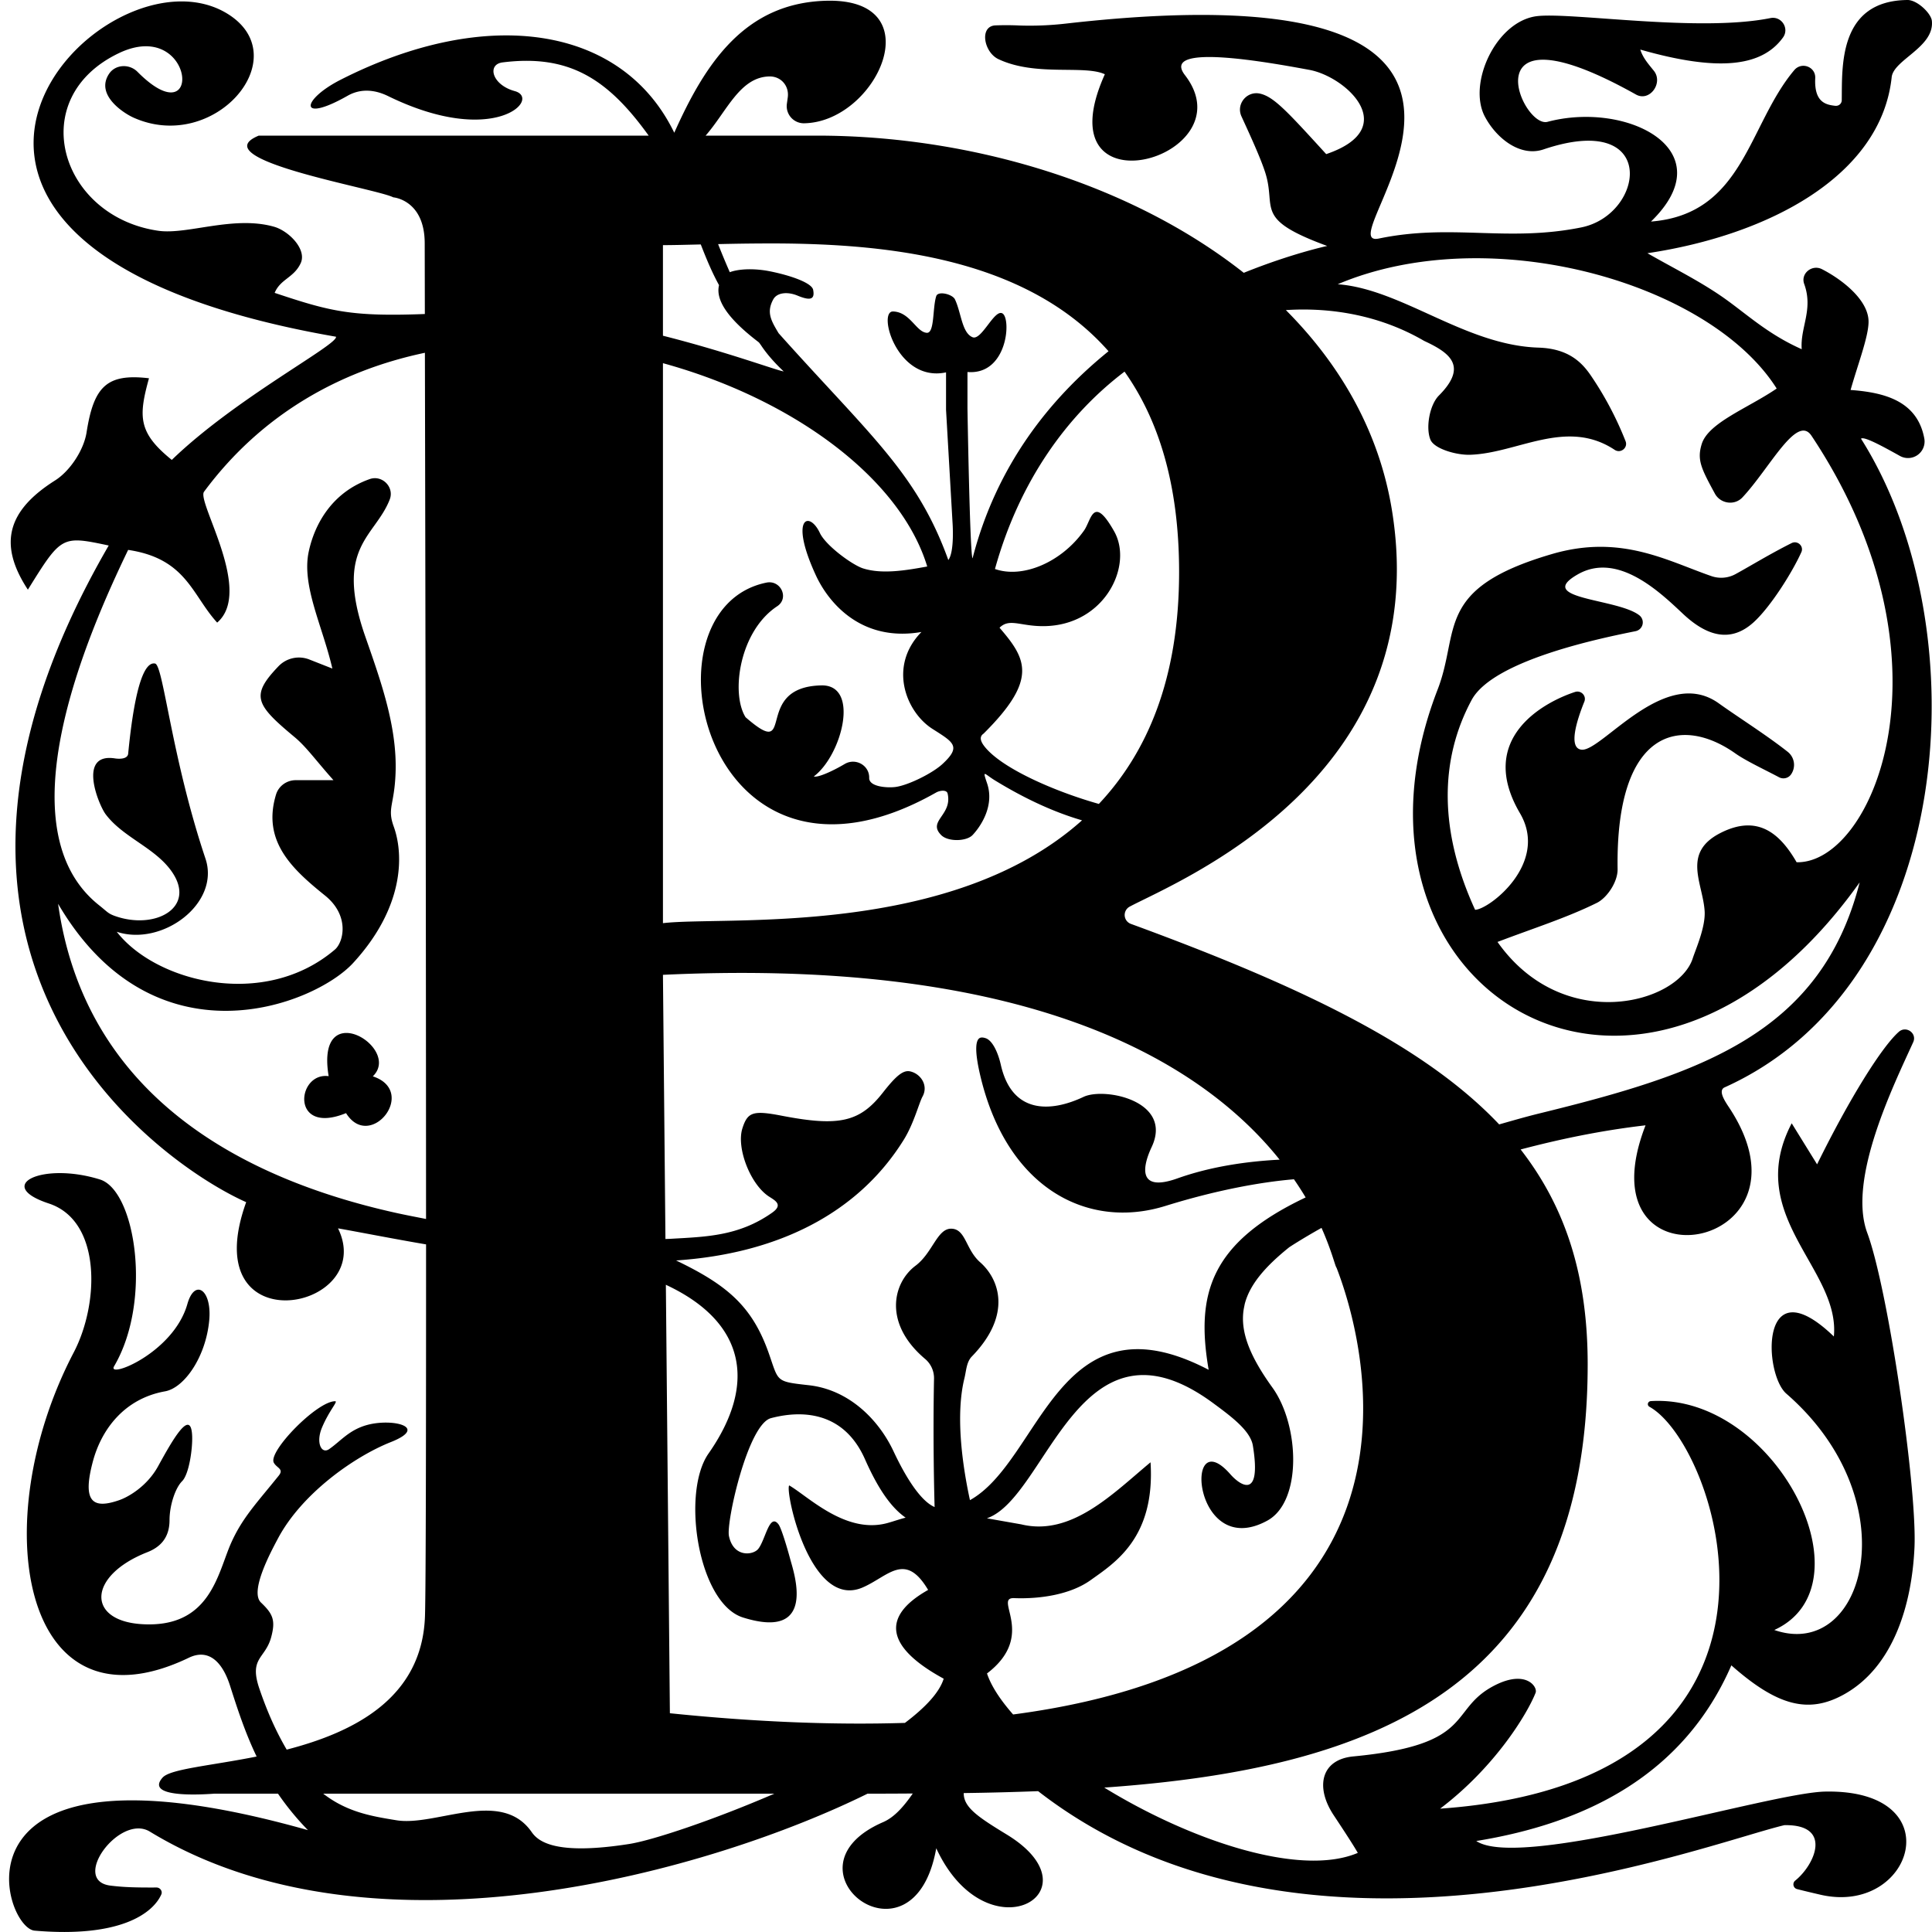 <svg viewBox="0 0 1000 1000"><path d="M987.22 0c-35.79.4-33.69 34.81-33.93 51.85-.03 1.85-1.58 3.13-3.45 2.91-5-.56-10.87-1.98-10.28-14.32.28-5.87-7.05-8.65-10.86-4.13-23.98 28.47-26.08 74.55-74.16 78.37 38.15-37.01-12.37-62.56-53.55-51.62-13.5 3.58-41.56-63.06 45.77-14.14 7.11 3.98 14.33-6.03 9.23-12.33-2.87-3.57-5.61-6.61-6.98-10.93 39.82 11.36 62.74 9.17 73.88-6.28 3.38-4.7-.8-11.17-6.53-10.02-36.82 7.41-101.84-2.96-120.41-1.05-21.37 2.2-36.5 34.78-27.4 52.02 5.96 11.27 18.32 21.07 30.37 17 59.74-20.17 52.48 33.74 19.53 40.38-38.52 7.76-66.86-2.1-104.78 5.76C683.85 129.63 832.48-19.69 551.8 12.2a164.3 164.3 0 0 1-24.09 1 145.2 145.2 0 0 0-12.64-.05c-8.27.56-5.79 13.93 1.7 17.46 19.44 9.17 44.4 2.84 55.1 7.83-33.25 73.81 74.58 43.36 41.44.43C600.3 22 657 32.34 677.7 36.16c19.12 3.53 47.97 30.31 8.74 43.61-19.99-21.9-27-29.6-34.14-31.28-6.89-1.62-12.63 5.38-9.72 11.75 4.59 10.01 10.14 22.08 12.43 29.47 5.72 18.45-6.23 23.58 31.94 37.6 0 0-18.4 3.9-43.18 13.9C585.5 95.24 502.9 70.2 422.81 70.2h-57.58c10.96-12.52 17.73-30.35 33-30.63 6.06-.11 10.35 4.96 9.51 10.9l-.45 3.22a8.87 8.87 0 0 0 8.79 10.12c37.7-.47 67.13-64.86 11.6-63.42C385.6 1.48 365.1 32.6 349 68.71c-26.98-55.73-97.3-65.74-172.64-27.46-20.5 10.41-22.1 22.89 3.57 8.31 9.13-5.19 17.8-1.35 21.08.24 55.02 26.84 79.53 1.22 65.41-2.65-11.8-3.23-14.46-13.82-6.27-14.85 34.32-4.3 54.38 8.39 75.6 37.9H133.93c-29.79 12.3 60.93 27.35 69.62 31.94 0 0 16.28 1.24 16.28 23.86l.07 36.53c-38.3 1.48-49.13-1.4-77.74-10.94 3-7.2 9.93-7.77 13.46-15.32 3.35-7.16-6.12-16.75-13.8-18.92-20.95-5.93-44.85 4.25-59.85 2.1-50.89-7.35-69.38-68.48-20.51-91.9 39.42-18.9 44.32 44.49 9.7 9.62-4.2-4.23-11.43-3.91-14.72 1.05-7.3 11.01 7.81 20.47 12.58 22.62 41.8 18.83 84.45-30.83 49.32-53.34C53.63-33.97-98.22 127 173.92 174.29c1.03 4.18-51.95 31.78-85 63.76-17.35-14.04-17.35-22.24-11.81-42.26-21.79-2.57-28.57 4.18-32.3 28-1.42 9.08-8.49 19.94-16.28 24.87-24.47 15.47-29.77 32.72-14.1 56.55 17.38-27.97 17.47-28.02 41.84-22.86-125.49 216.4 28.4 320.88 71.15 339.89-26.93 74.72 68.32 56.26 47.54 13.55 11.12 1.97 30.69 5.8 45.57 8.3 0 95.65-.1 176.15-.55 191.95-1.2 43-36.96 60.6-71.59 69.56-4.92-8.39-9.7-18.45-14.17-31.64-5.43-16 3.1-15.33 6.13-26.52 2.38-8.83.9-12.08-5.27-17.97-6.03-5.75 5.28-26.5 8.7-32.99 12.37-23.41 39.58-42.55 58.56-50.08 19.93-7.9.57-12.4-12.38-8.82-9.28 2.56-13.6 8.31-19.58 12.47-3.98 2.78-7-3.26-3.74-11.09 3.73-8.9 8.45-13.67 6.85-13.68-9.35-.09-34.83 26.03-31.77 31.79 1.48 2.8 5.39 3.2 2.55 6.73-11.39 14.17-18.77 21.72-24.6 34.74-7.03 15.68-10.64 44.32-46.27 42.12-28.7-1.78-28.01-25.1 2.84-37.24 6.44-2.53 11.51-7.2 11.51-16.63 0-7.5 2.93-16.55 6.51-20.13 3.58-3.58 5.45-16.65 5.2-23.32-.56-15.15-10.3 2.27-17.64 15.61-5.67 10.3-15.25 15.83-20.03 17.5-13.75 4.81-19.37 1.1-13.7-20.06 4.38-16.33 16.08-32.43 37.35-36.24 9.94-1.77 21.16-17.83 22.87-36.87 1.42-15.7-7.51-21.78-11.32-8.33-7.23 25.52-41.88 38.94-37.93 32.22 19.88-33.79 11.1-90.94-7.32-96.67-29.72-9.26-55.2 2.96-26.45 12.43 27.3 8.99 26.16 51.7 12.86 77.12-45.92 87.76-27.01 199.57 59.63 157.98 10.13-4.86 17.3 2.02 21.28 14.46 3.8 11.9 7.78 24.23 13.77 36.69-24.04 4.8-44.72 6.4-48.7 10.93-10.26 11.63 26.35 8.26 27.1 8.28h32.65a141.95 141.95 0 0 0 15.51 18.89C-31.25 893.42 1 997.85 17.93 999.3c44.61 3.84 61.3-9.16 65.56-18.73.76-1.7-.63-3.62-2.52-3.6-11.72.06-17.4-.19-23.78-.98-20.94-2.58 4.78-37.44 20.36-27.96 117.06 71.23 292.3 19.5 371.52-19.64h7.04c5.46 0 10.89-.05 16.34-.07-4.5 6.48-9.4 12.24-15.34 14.81-55.63 24.12 15.71 79.82 27.49 13.53 26.32 56.73 85.2 22.56 36.43-7.15-14.8-9.02-22.31-14.04-22.2-21.42 12.96-.17 25.78-.51 38.5-.99 138.8 107.72 345.65 27.13 386.27 17.6 25.12-.44 15.8 20.52 5.59 28.7a2.52 2.52 0 0 0 1 4.4c4.73 1.2 8.66 2.11 11.97 2.88 47.94 11.18 68.72-54.6 2.6-53.36-28.96.54-157.8 40.96-180.65 25.58 57.15-9.26 107.43-34.38 132.04-90.92 23.83 21.08 39.87 25.08 57.88 15.27 25.83-14.07 35.52-46.32 36.9-76.23 1.42-30.6-13.55-133.5-24.45-162.91-10.3-27.79 13.72-76.5 23.8-98.7 2.07-4.58-3.63-8.69-7.44-5.35-8.7 7.64-25.44 34.28-42.32 68.6l-13.14-21.25c-25.1 48.04 25.22 75.25 21.82 110.35-38.55-37.13-36.45 19.3-24.6 29.59 63.85 55.5 40.74 138.6-6.22 122.33 51.11-23.37.21-122.33-63.83-118.48-1.7.1-2.25 2.14-.75 2.97 36.33 20.2 93.3 193.66-108.4 207.99 28.3-21.45 44.98-48.79 49.42-59.97 1.2-3.05-5-12.22-21.4-3.72-24.14 12.51-8.97 30.54-72.94 36.65-16.77 1.6-19.8 15.84-10.21 30.36 2.91 4.41 9.78 14.73 12.53 19.57-29.99 12.72-86.85-6.54-131.24-33.8 138.25-9.75 250.22-50.48 250.22-219.09 0-45.49-11.24-81.03-34.7-111.2 19.75-5.2 41.08-9.76 64.65-12.5-33.94 87.49 92.82 65.62 43.2-9.3-2.16-3.25-5.64-8.47-2.49-10.24 120.44-53.99 132.72-238 70.82-335.85 1.47-1.37 11.03 3.85 20.11 8.91a8.58 8.58 0 0 0 12.64-9.07c-3.64-19.54-20.88-23.79-38.15-25.06 3.8-13.41 9.26-27.5 9.3-35.25.08-11.4-13.94-22.06-24.09-27.26-5.16-2.65-11.19 2.22-9.22 7.63 4.83 13.3-2.14 22.49-1.28 33.78-17.82-7.92-28.59-18.34-40.73-26.83-12.34-8.61-26.03-15.32-39.13-22.86 62.06-9.24 120.9-39.63 126.42-91.1.97-9.08 22.22-15.53 20.8-29.17-.4-3.9-7.6-10.86-12.7-10.8ZM396.34 126c58.62-.16 133.58 6.03 177.43 55.8-30.2 24.43-57.92 58.86-70.38 107.2-1.39-1.92-2.63-77.61-2.63-77.61v-18.84c20.72 1.73 22.75-27.54 18.13-30.31-4.17-2.5-10.81 14.21-15.5 12.3-5.55-2.25-5.86-12.82-9.12-19.6-1.3-2.69-8.75-4.5-9.67-1.67-1.98 6.09-.78 19.22-4.88 18.99-5.46-.32-8.63-10.79-17.46-11.04-8.25-.24 2.08 36.9 27.41 31.52v19.36L493 270s1.22 15.41-2.15 19.87c-16.27-45.13-40.4-64.35-87.84-117.4-3.8-6.37-6.48-10.76-2.74-17.56 1.85-3.36 7.1-4.15 12.58-1.88 6.72 2.78 9 1.91 8.03-3.04-.69-3.47-11.04-7.26-22.08-9.51-8.32-1.7-16.43-1.34-21.06.41a412.7 412.7 0 0 1-6.05-14.54c7.92-.18 15.84-.32 24.66-.34Zm-33.62.52c2.85 7.34 5.83 14.51 9.45 21.08-2.2 9.03 7.37 19.49 20.35 29.4.63.48.76.93 1.23 1.48 3.5 5.37 8.2 10.3 11.88 13.75-3.28-.36-28.98-9.99-62.49-18.46v-46.89c5.6 0 12.88-.2 19.58-.36Zm393.38 7.28c66.78-2.39 137.42 26.02 163.51 67.31-14.82 10.13-35.35 17.64-38.79 28.7-2.56 8.22-.24 12.74 6.8 25.68 2.85 5.25 10.16 6.34 14.26 1.97 14.15-15.09 28.12-43.38 35.75-31.91 77 115.7 31.86 221.6-7.7 220.75-8.56-14.83-20.07-24.97-39.34-15.19-20.21 10.26-9.2 25.9-8.27 40.47.53 8.32-4.7 19.88-6.14 24.41-7.56 23.66-67.25 39.46-101.07-8.44 18.8-7.16 35.72-12.47 51.4-20.21 5.3-2.62 10.86-10.84 10.76-17.47-1.09-72.95 33.08-79.6 60.98-59.88 5.48 3.87 15.4 8.49 22.55 12.3 2.24 1.2 5.01.5 6.36-1.63l.07-.11a8.62 8.62 0 0 0-1.9-11.4c-11.12-8.77-25.2-17.6-35.76-25.15-27.79-19.85-60.53 25.06-70.92 24.04-7.23-.72-2.28-15.76 1.4-24.86 1.22-3.02-1.7-6.04-4.82-5.02-16.33 5.34-51.13 24.16-28.49 62.77 15.29 26.06-16.31 49.97-23.23 49.97-18.63-40.58-18.54-77.45-1.8-108.58 11.2-20.82 68.18-32.25 84.82-35.62a4.64 4.64 0 0 0 1.97-8.23c-11.3-8.8-54.61-8.23-31.77-21.22 20.8-11.83 42.82 9.62 54.36 20.45 12.66 11.9 24.92 14.95 36.55 4.42 8.73-7.91 19.98-25.76 24.74-36.32 1.4-3.1-1.96-6.22-5.03-4.7-10.9 5.43-21.4 11.89-29.07 16.07a15.46 15.46 0 0 1-12.44 1.03c-22.86-7.89-46.81-21.85-82.44-11.46-61.2 17.85-47.51 39.76-59.3 70.2-60.05 155.15 105.43 258.5 218.46 99.78-19.95 78.36-82.31 99.14-165.99 119.64-7.01 1.72-13.78 3.7-20.6 5.63-37.8-39.91-99.94-70.57-190.5-103.74a4.91 4.91 0 0 1-.71-9c24.34-12.97 158.36-66.43 135.68-205.32-6.6-40.38-26.53-74.98-54.87-103.43 25.31-1.62 50.18 3.48 71.57 15.95 13.17 6.1 22.87 12.98 7.63 28.28-4.8 4.82-6.92 16.6-4.38 22.84 1.91 4.7 13.3 8 20.35 7.82 24.58-.67 49.92-19.18 75.03-2.54 3.06 2.03 6.96-1.08 5.63-4.47a172.8 172.8 0 0 0-17.57-33.4c-4.6-6.88-11.41-14.54-27.52-15.05-37.97-1.21-70.66-30.3-103.9-32.81 19.6-8.3 41.44-12.52 63.7-13.32Zm-536.17 48.8c.13 60.3.56 263.83.59 448.34-5.4-1.07-10.61-2.04-16.35-3.33-78.3-17.52-160.1-60.05-174.1-159.81 49.82 85.05 132.66 52.46 152.69 30.66 26.27-28.58 26.41-55.78 21.01-70.71-3.46-9.57.38-10.93.98-27.78.87-24.1-7.84-47.98-15.74-70.68-16.12-46.3 5.14-51.28 12.72-70.77 2.46-6.34-3.87-12.82-10.36-10.55-19.51 6.85-28.51 23.26-31.57 37.55-3.78 17.69 7.14 38.46 12.23 60.52l-11.95-4.7a14.67 14.67 0 0 0-15.92 3.5c-14.62 15.25-11.95 19.8 8.32 36.68 6.14 5.12 10.86 11.92 20.12 22.3h-19.54c-4.7 0-8.88 3.05-10.21 7.5-7.25 24.02 8.2 38.38 25.38 52.21 12.92 10.41 9.6 24.15 5.1 27.98-36.7 31.26-92.85 16.68-112.9-9.22 23.47 7.76 53.7-14.63 45.92-37.87-17.67-52.77-21.8-100.1-26.08-100.97-4.68-.95-10.19 8.2-13.93 46.66-.27 2.71-4.22 2.84-6.84 2.44-19.56-3.02-8.45 24.07-4.82 28.9 9.02 12.04 25.57 17.27 34.21 29.66 13.03 18.69-8.65 30.42-29.45 22.99-3.6-1.3-3.84-2.12-8.19-5.57-49.64-39.45-6.68-138.8 15.08-183.9 30.18 4.49 32.99 23.32 46.08 37.63 18.91-16.23-10.69-62.5-6.8-67.74 29.85-40.28 70.6-62.72 114.32-71.92Zm123.21 5.38c66.8 18.36 122.78 59.16 136.79 105.24-10.89 1.99-23.34 4.13-33.24.97-5.57-1.8-19.28-11.8-22.35-18.37-5.44-11.59-15.98-8.26-2.06 21.94 6.53 14.15 23.47 34.74 54.66 29.35-17.41 17.81-7.93 41.46 5.64 50.12 11 7.02 15.17 9.05 5.2 18.26-5.25 4.83-17.77 11-24.31 11.85-4.19.54-13.69-.06-13.58-4.7.15-6.48-7.03-10.52-12.67-7.2-6.63 3.93-14.05 7.15-16 6.45 14.55-10.94 24.05-47.55 3.92-47.13-36.3.76-12.24 39.95-39.23 16.48-7.73-12.28-3.23-44.53 16.37-57.45 6.32-4.16 1.85-13.75-5.59-12.23-67.76 13.86-31.65 176.38 87.84 108.65 1.9-1.07 5.46-1.58 5.95.52 2.6 11.25-10.64 14.17-3.3 21.53 3.53 3.53 13.06 3.3 16.23-.05 3.96-4.18 11.49-14.98 7.51-26.73-2.54-7.52-1.5-4.95 4.07-1.54 16.34 10 31.35 16.67 45.07 20.66-68.23 61.08-185.36 49.45-216.92 53.23Zm238.92 4.37c17.41 24.58 28.24 58 28.24 103.72 0 55.35-16.59 93.53-41.53 120.04-22.31-6.28-50.22-18.28-59.2-29.75-1.84-2.35-2.96-4.94-.5-6.61 28.34-28.13 22.2-38.7 8.29-54.84 4.66-4.6 9.62-1.5 19.4-.91 33.9 2.07 50.33-30.6 39.92-48.99-10.93-19.3-11.76-5.81-15.6-.39-11.63 16.4-31.7 24.95-46.09 19.89 12.63-45.44 37.32-79.6 67.07-102.16ZM372.02 503.67c175.85-2.55 254.7 52.04 290.31 96.57-17.03.87-35.74 3.58-52.91 9.7-21 7.48-17.9-6.52-13.33-16.22 11.26-23.92-24.43-31.09-35.24-25.98-17.2 8.13-37.08 8.83-42.82-16.57-1.42-6.31-4.3-12.63-7.86-13.8-1.28-.42-2.28-.5-3.02-.12-2.2 1.13-2.73 6.49.03 18.57 13.54 59.15 55.62 80.94 96.03 68.37 26-8.08 49.04-12.33 66.53-13.8a166.6 166.6 0 0 1 6.06 9.4c-49.76 23.6-56.86 50.34-50.2 89.22-78.06-40.78-86.59 46.92-123.55 67.46-3.01-13.76-8.02-42.29-2.86-63.1.96-3.9 1.02-8.36 3.83-11.25 20.87-21.47 14.35-39.92 4.28-48.79-7.51-6.62-7.36-17.09-14.78-17.36-7.42-.28-9.7 12.45-18.65 19.17-11.88 8.92-16.76 30.04 5.13 48.38a13.03 13.03 0 0 1 4.45 9.98c-.64 31.9.15 61.3.3 66.54-7.76-3.31-15.72-17.04-21.24-28.81-7.67-16.37-23.05-31.94-43.91-34.25-17.47-1.94-15.46-1.78-20.76-16.77-8.58-24.23-21.59-35.17-47.9-47.8 52.38-3.51 94.12-24.22 117.89-62.54 5.18-8.34 7.87-19.04 9.67-22.3 3.1-5.64-.79-11.7-6.32-13.01-3.7-.87-7.42 2.32-14.2 10.96-11.94 15.27-22.58 17.71-52.23 12-14.96-2.89-17.79-1.98-20.49 6.53-3.19 10.04 4.05 28.8 13.57 35.15 3.05 2.03 7.87 4.23 1.85 8.47-17.4 12.27-34.43 12.47-52.89 13.55-.6.03-1.72.05-2.36.09l-1.29-136.74c9.9-.47 19.53-.77 28.88-.9Zm-192.96 30.99c-6.46.13-11.68 5.96-8.95 22.36-16.62-2.24-19.9 30.93 9 19.13 12.48 20 37.41-11.27 13.86-19.04 9.29-9-3.83-22.66-13.9-22.45Zm504.96 100.89c5.03 11.32 6.93 19.17 7.58 20.3.14.24.26.5.36.75 19.55 51.03 49.9 202.12-167.57 230.81-6.43-7.32-11.28-14.53-13.52-21.23 25.97-19.8 3.03-39.4 14.04-38.99 14.05.53 29.43-2.04 39.59-9.31 12.47-8.93 33.48-21.85 31.02-61-19.05 15.77-40.77 38.49-66.9 32.13l-17.8-3.14c31.37-10.78 47.53-110.88 117.08-59.63 9.48 6.98 19.34 14.32 20.59 22.04 4.66 28.74-6.9 20.24-11.7 14.75-24.56-28-19.26 45.11 19.21 24.02 18.06-9.9 16.66-49.34 2.6-68.85-11.9-16.5-16.83-29.2-14.8-40.88l.48-2.4c2.55-9.82 10.18-19.04 23.03-29.35 0 0 6.15-4.1 16.71-10.02ZM344.65 665c40.83 19.01 47.61 50.86 22.08 87.35-14.23 20.35-5.35 77.58 17.83 84.86 38.73 12.16 26.29-23.36 24.42-30.35-1.35-5.03-4.52-15.92-6.03-17.87-4.7-6.1-6.74 8.07-10.5 12.74-2.64 3.26-12.8 4.58-15.15-6.7-1.5-7.15 9.83-57.82 21.73-60.99 15.17-4.03 37.47-4.12 48.7 21.3 7.24 16.37 14.09 25.39 21.02 30.19-3.48.91-6.5 1.99-9.37 2.78-21.58 5.95-41.06-13.77-50.88-19.46-2.33 2.38 10.64 64.63 38 52.82 13.26-5.72 21.97-18.83 33.9 1.27-24.92 14.06-21.35 29.93 8.05 45.95-2.23 7.25-9.7 15.05-20.06 22.88-35.38 1.1-75.52-.27-121.66-5ZM167.3 928.4h233.5c-31.83 13.74-62.97 24.13-75.17 26.05-38.2 5.98-47.06-1.3-50.45-6.19-15.84-22.82-49.6-2.73-70.02-6.1-12.32-2.02-25.31-4.04-37.86-13.76Z"/></svg>
